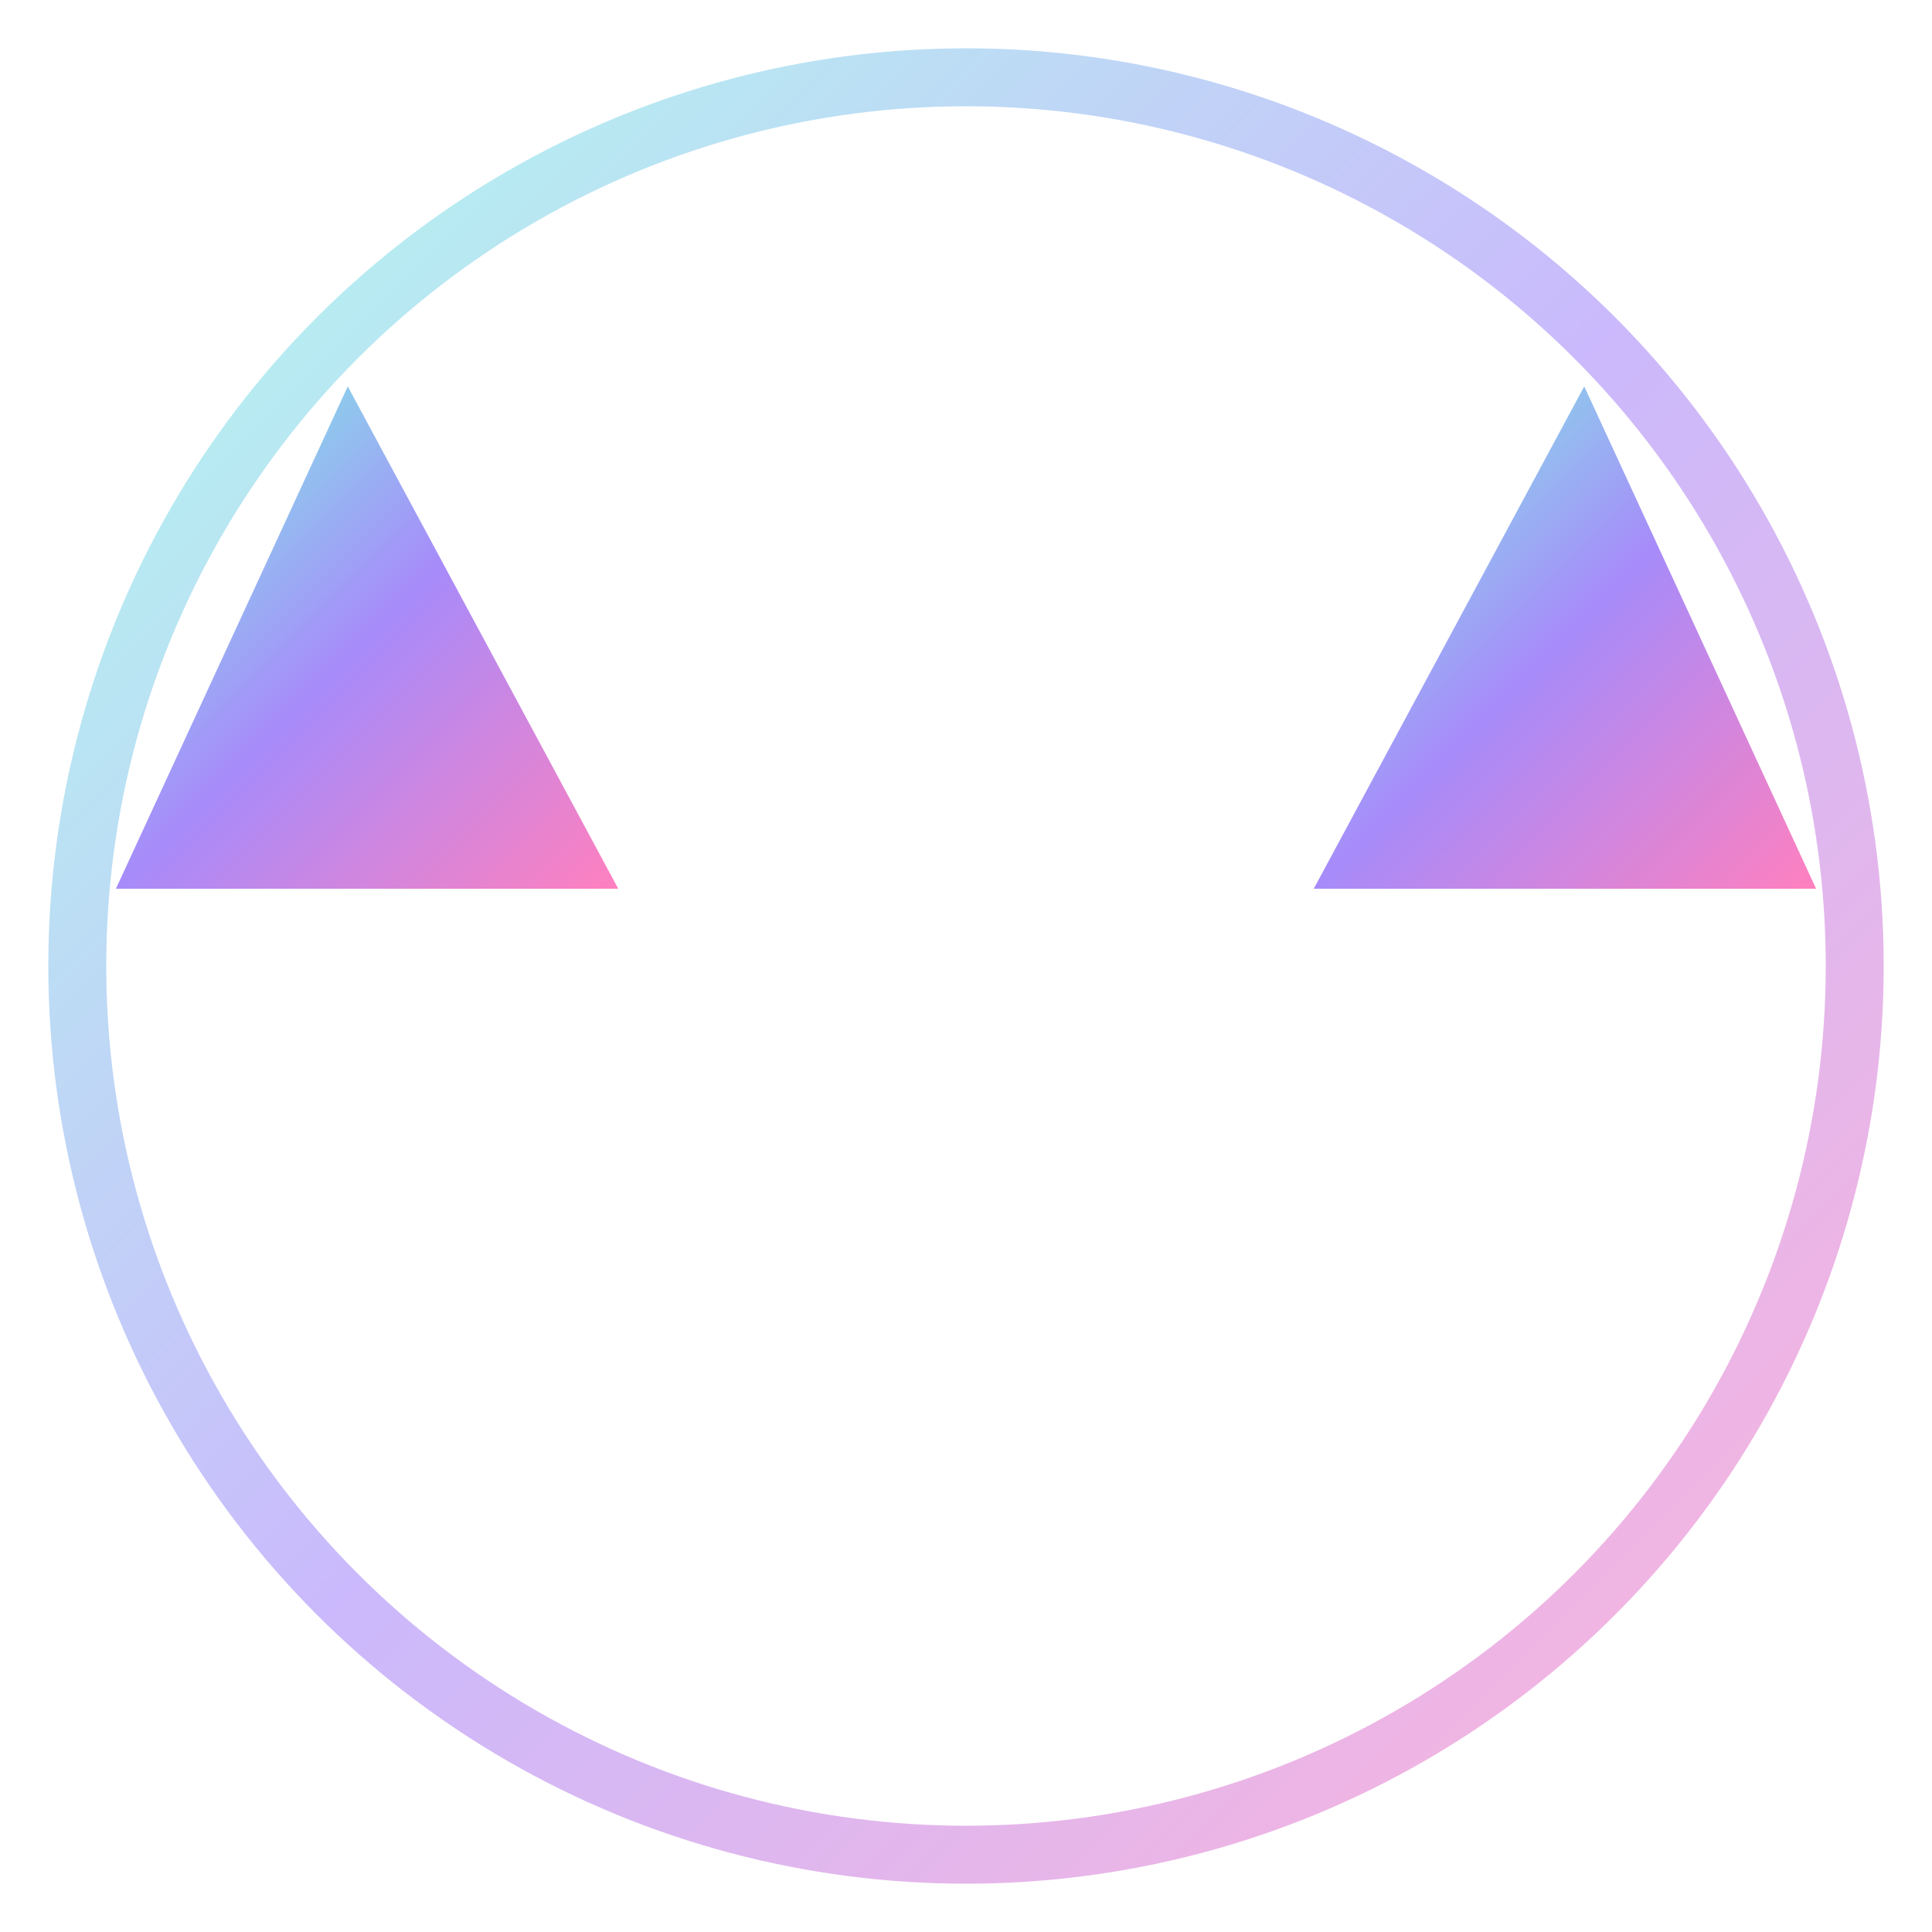 <svg xmlns="http://www.w3.org/2000/svg" viewBox="0 0 100 100">
  <defs>
    <linearGradient id="catGrad" x1="0%" y1="0%" x2="100%" y2="100%">
      <stop offset="0%" stop-color="#79FFE1" />
      <stop offset="50%" stop-color="#A78BFA" />
      <stop offset="100%" stop-color="#FF80BF" />
    </linearGradient>
    <filter id="softGlow" x="-50%" y="-50%" width="200%" height="200%">
      <feGaussianBlur in="SourceGraphic" stdDeviation="1.6" />
    </filter>
  </defs>

  <!-- subtle ring -->
  <circle cx="50" cy="50" r="46" fill="none" stroke="url(#catGrad)" stroke-width="3" opacity="0.6" />

  <!-- left ear -->
  <path d="M18,20 L32,46 L6,46 Z" fill="url(#catGrad)" filter="url(#softGlow)" />

  <!-- right ear -->
  <path d="M82,20 L68,46 L94,46 Z" fill="url(#catGrad)" filter="url(#softGlow)" />
</svg>